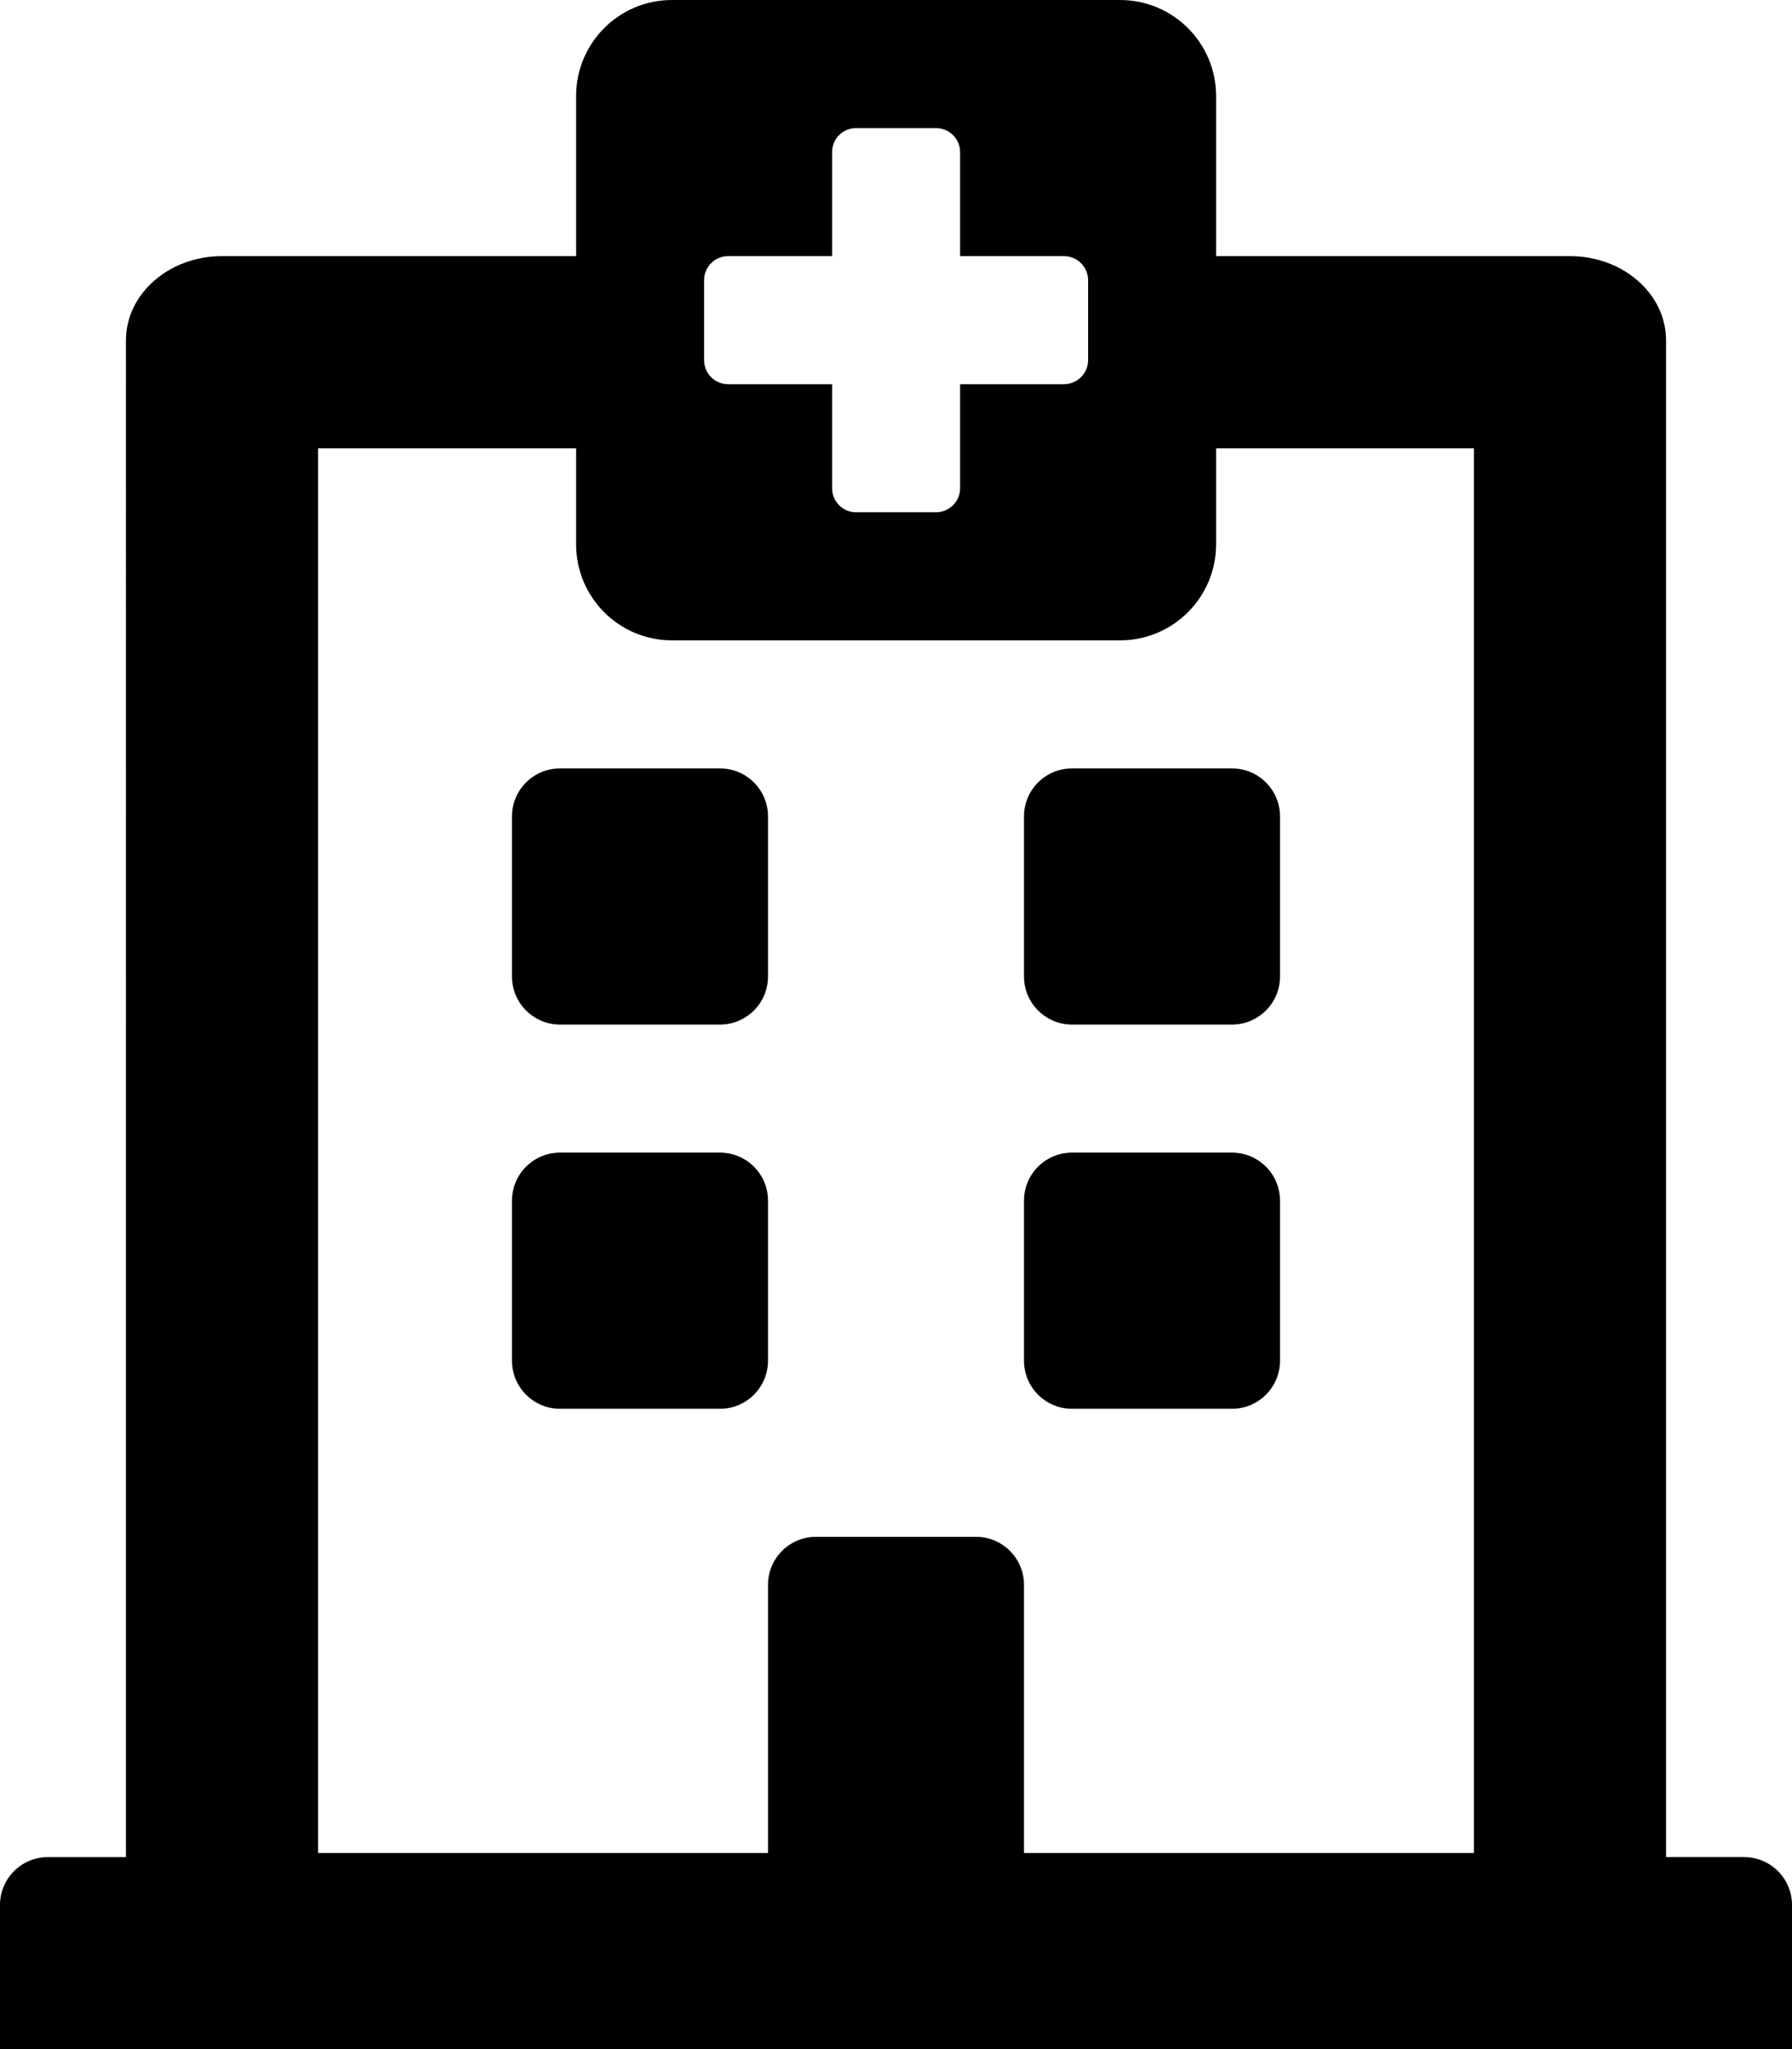 <svg height="1000" width="875" xmlns="http://www.w3.org/2000/svg"><path d="M250 476.6v-78.2c0 -12.9 10.5 -23.4 23.4 -23.4h78.2c12.9 0 23.4 10.5 23.4 23.4v78.2c0 12.9 -10.5 23.4 -23.4 23.4h-78.2C260.5 500 250 489.5 250 476.6zM523.4 500C510.5 500 500 489.5 500 476.6v-78.2c0 -12.9 10.5 -23.4 23.4 -23.4h78.2c12.9 0 23.4 10.5 23.4 23.4v78.2c0 12.9 -10.5 23.4 -23.4 23.4h-78.2zM375 664.1c0 12.9 -10.5 23.4 -23.4 23.4h-78.2C260.5 687.5 250 677 250 664.1v-78.2c0 -12.9 10.5 -23.4 23.4 -23.4h78.2c12.9 0 23.4 10.5 23.4 23.4v78.2zm148.4 23.4C510.5 687.5 500 677 500 664.1v-78.2c0 -12.9 10.5 -23.4 23.4 -23.4h78.2c12.9 0 23.4 10.5 23.4 23.4v78.2c0 12.9 -10.5 23.4 -23.4 23.4h-78.2zM875 929.7v70.3H0v-70.3c0 -13 10.5 -23.4 23.4 -23.4h38.1V166.1c0 -22.7 21 -41.1 46.9 -41.1h172.9V46.9C281.3 21 302.2 0 328.1 0h218.8c25.9 0 46.9 21 46.9 46.9V125h172.8c25.9 0 46.9 18.4 46.9 41.1v740.2h38.1c12.9 0 23.4 10.4 23.4 23.4zM155.3 904.3H375V773.4c0 -12.9 10.5 -23.4 23.4 -23.4h78.2c12.9 0 23.4 10.5 23.4 23.4v130.9h219.7V218.8H593.8v46.8c0 25.9 -21 46.9 -46.9 46.9H328.1c-25.9 0 -46.8 -21 -46.8 -46.9v-46.8h-126v685.5zM519.5 125h-50.7V74.2c0 -6.4 -5.3 -11.7 -11.8 -11.7h-39c-6.5 0 -11.7 5.3 -11.7 11.7V125h-50.8c-6.5 0 -11.7 5.3 -11.7 11.7v39.1c0 6.4 5.2 11.7 11.7 11.7h50.8v50.8c0 6.4 5.2 11.7 11.7 11.7h39c6.5 0 11.8 -5.3 11.8 -11.7v-50.8h50.7c6.5 0 11.8 -5.3 11.8 -11.7v-39.1c0 -6.4 -5.3 -11.7 -11.8 -11.7z"/></svg>